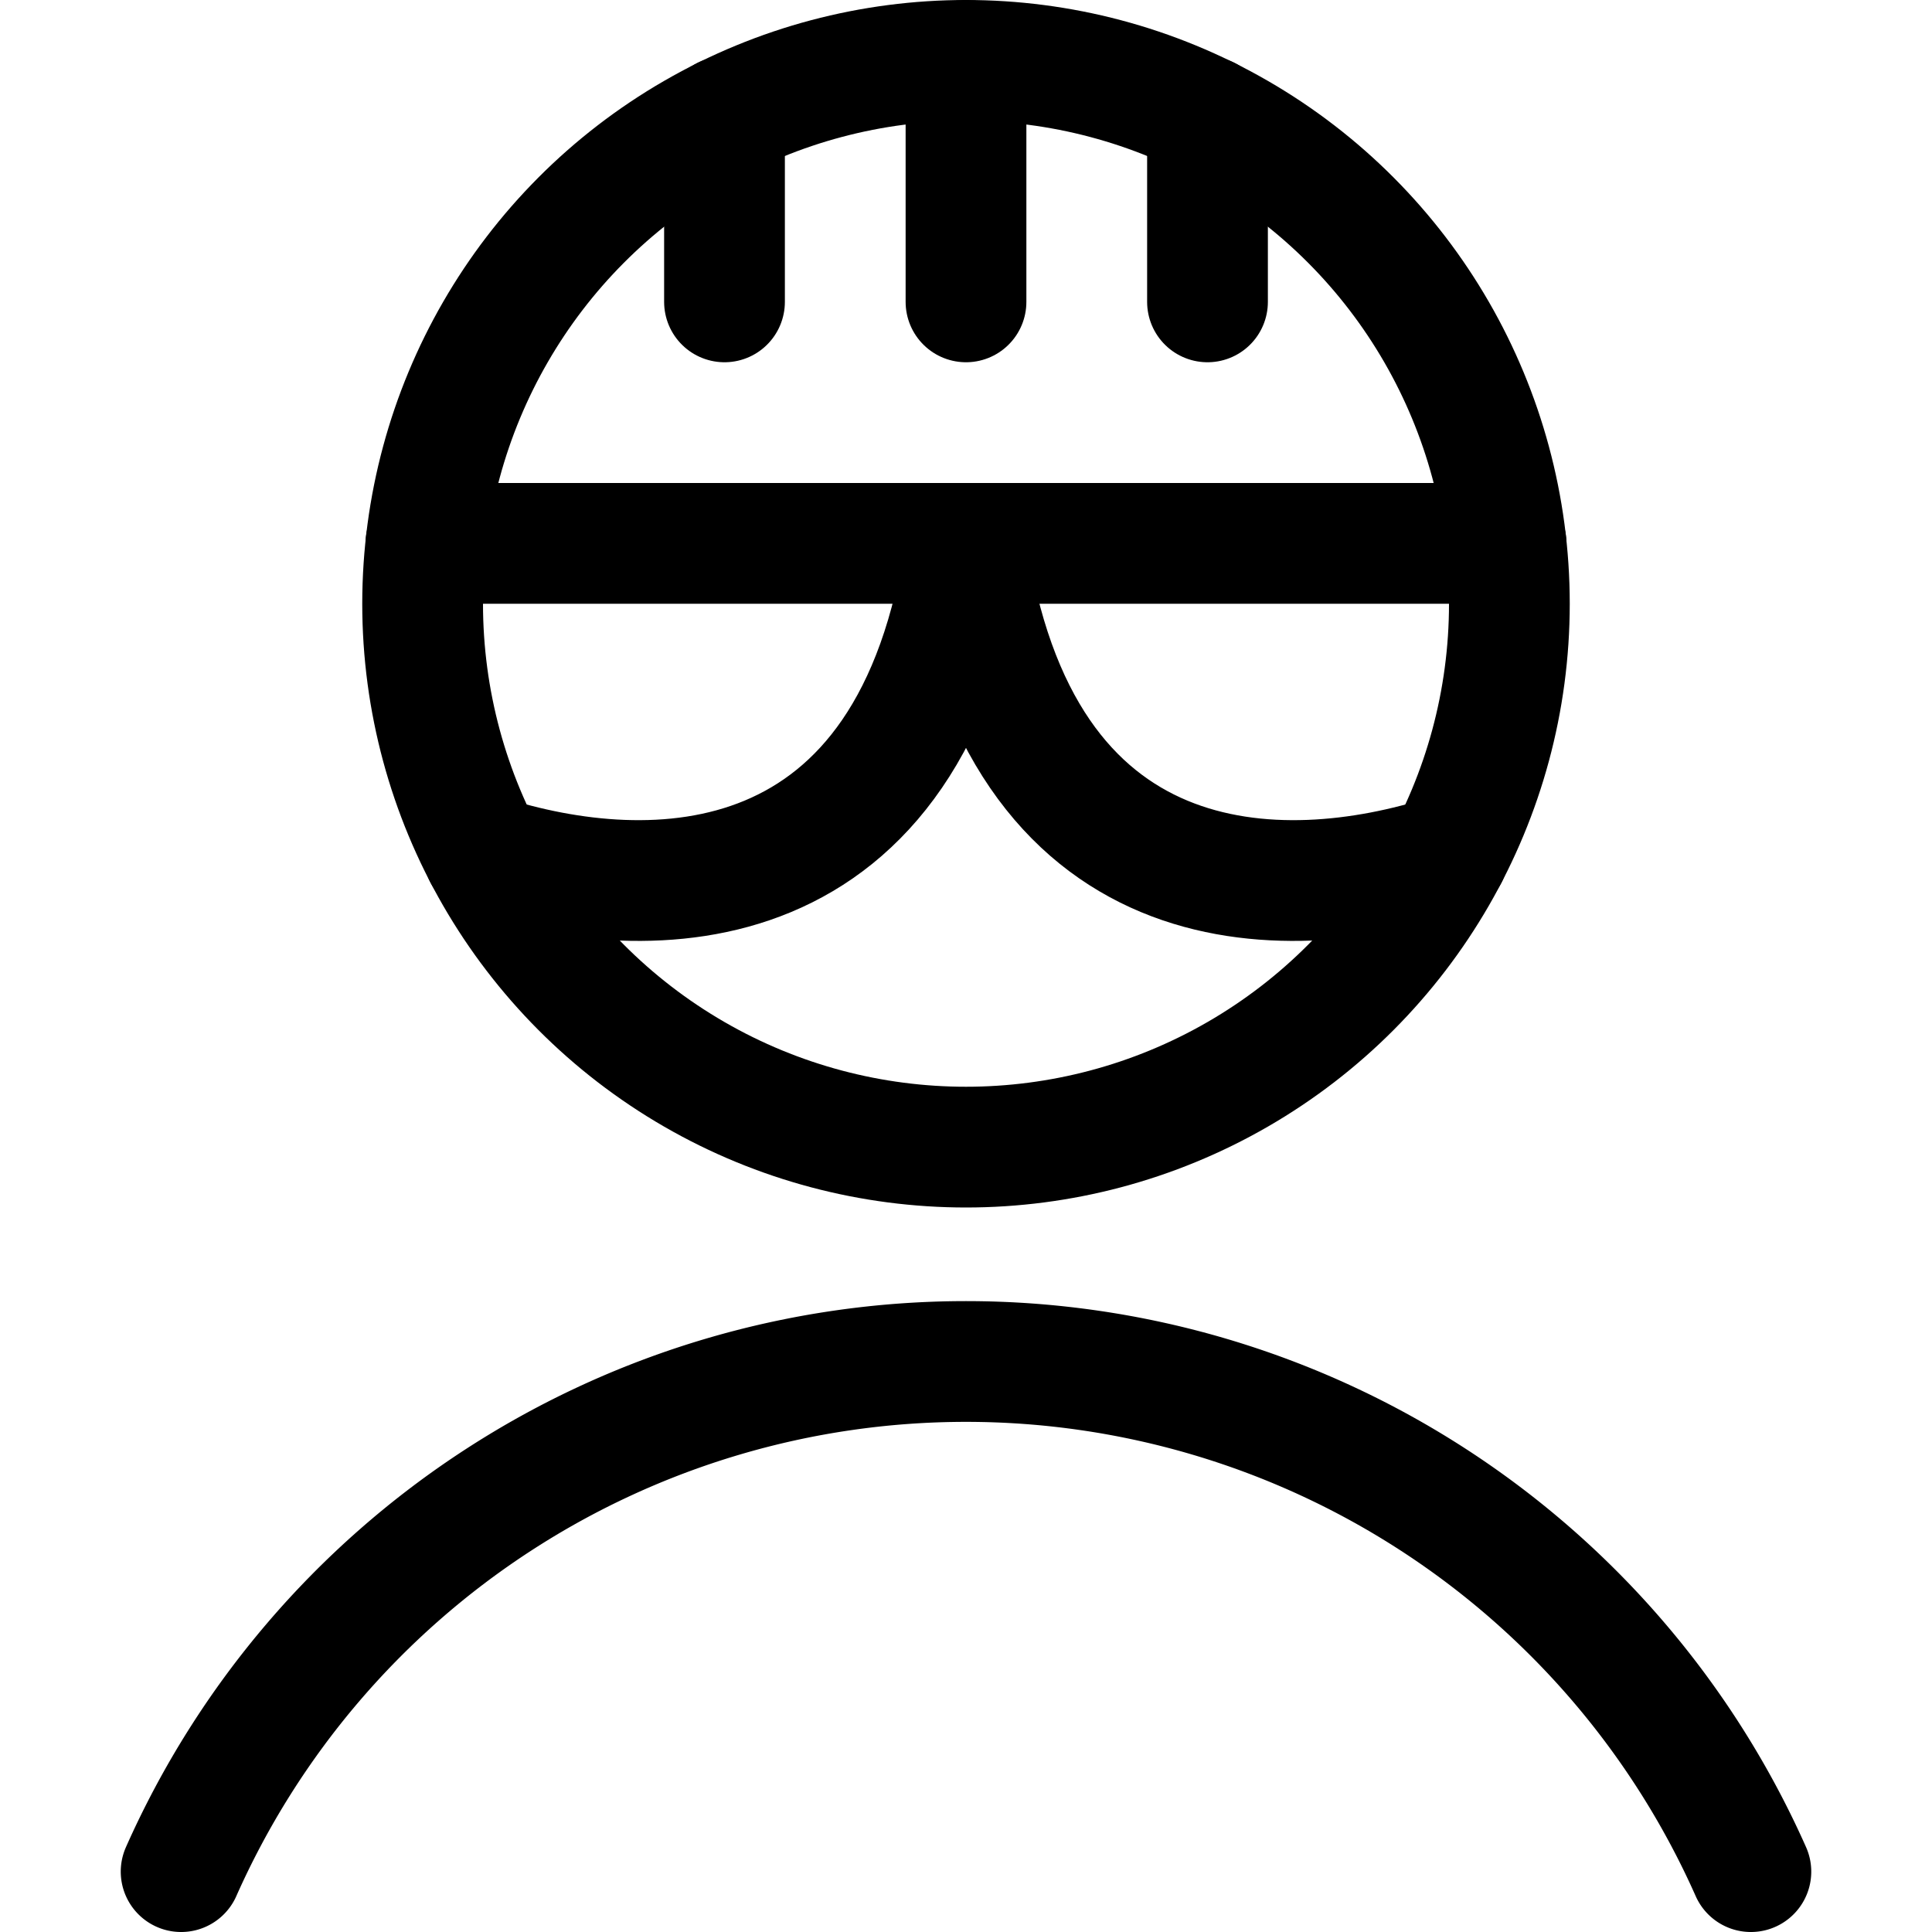 <svg xmlns="http://www.w3.org/2000/svg" viewBox="0 0 24 24"><defs><style>.a{fill:none;stroke:#000;stroke-linecap:round;stroke-linejoin:round;stroke-width:1.5px;}</style></defs><title>crime-man-thief-1</title><circle class="a" cx="12" cy="7.5" r="6.75"/><path class="a" d="M6.014,10.62c2.068.665,5.337.672,5.986-3.87"/><path class="a" d="M12,6.75c.649,4.542,3.918,4.535,5.986,3.87"/><path class="a" d="M2.25,23.25a10.669,10.669,0,0,1,19.5,0"/><line class="a" x1="5.291" y1="6.75" x2="18.709" y2="6.75"/><line class="a" x1="12" y1="0.75" x2="12" y2="3.75"/><line class="a" x1="15" y1="1.451" x2="15" y2="3.75"/><line class="a" x1="9" y1="1.451" x2="9" y2="3.75"/></svg>